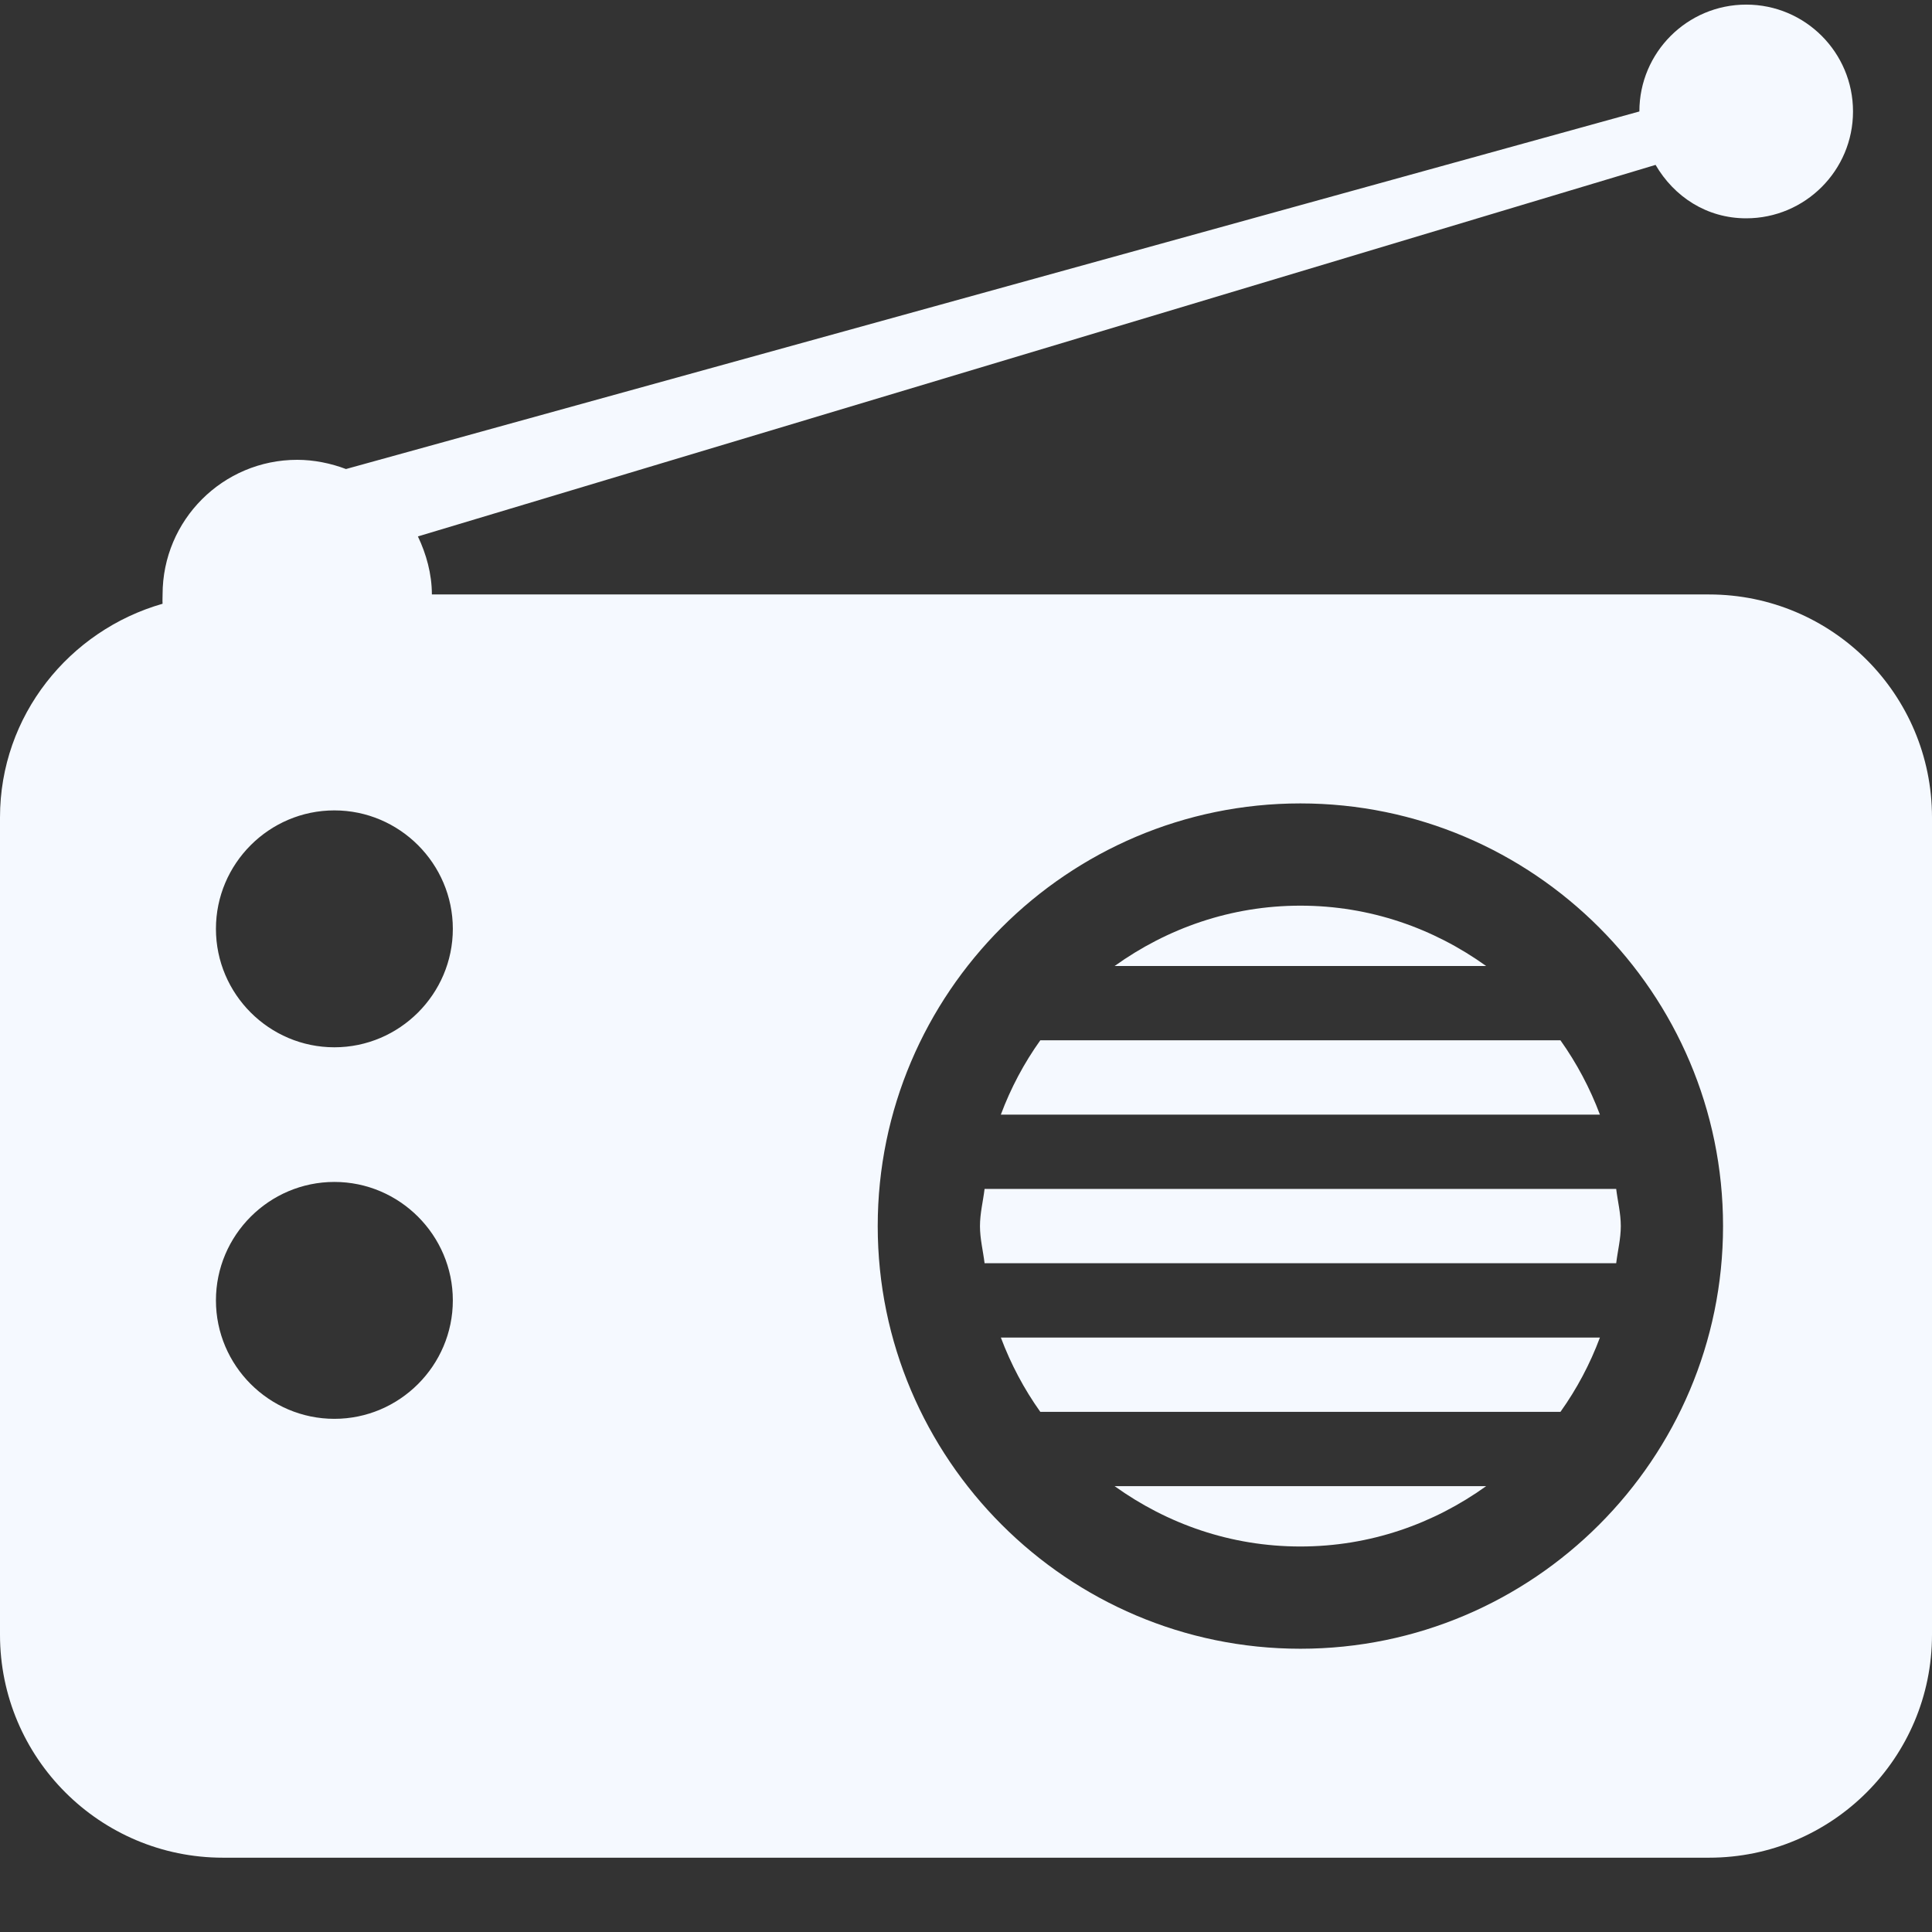 <?xml version="1.0" encoding="utf-8"?>
<!-- Generator: Adobe Illustrator 16.0.0, SVG Export Plug-In . SVG Version: 6.00 Build 0)  -->
<!DOCTYPE svg PUBLIC "-//W3C//DTD SVG 1.1//EN" "http://www.w3.org/Graphics/SVG/1.1/DTD/svg11.dtd">
<svg version="1.1" id="Layer_1" xmlns="http://www.w3.org/2000/svg" xmlns:xlink="http://www.w3.org/1999/xlink" x="0px" y="0px"
	 width="26px" height="26px" viewBox="0 0 26 26" enable-background="new 0 0 26 26" xml:space="preserve">
<rect x="0" y="0" width="26" height="26" fill="#333333" stroke="none"/>
<path fill="#F5F9FF" d="M23.5,0.062c-0.794,0-1.438,0.644-1.438,1.438L4.656,6.312C4.456,6.236,4.227,6.188,4,6.188
	C2.999,6.188,2.188,6.999,2.188,8c0,0.042-0.003,0.084,0,0.125C0.933,8.484,0,9.63,0,11v11c0,1.656,1.344,3,3,3h20
	c1.656,0,3-1.344,3-3V11c0-1.656-1.344-3-3-3H5.812c0-0.277-0.076-0.546-0.188-0.781l16.656-5c0.249,0.428,0.688,0.719,1.219,0.719
	c0.794,0,1.438-0.644,1.438-1.438S24.294,0.062,23.5,0.062z M17.5,10.812c3.137,0,5.688,2.555,5.688,5.688s-2.551,5.688-5.688,5.688
	c-3.134,0-5.688-2.555-5.688-5.688S14.366,10.812,17.5,10.812z M4.5,10.906c0.877,0,1.594,0.717,1.594,1.594
	S5.377,14.094,4.5,14.094c-0.878,0-1.594-0.717-1.594-1.594S3.622,10.906,4.5,10.906z M17.5,12.188c-0.938,0-1.793,0.306-2.5,0.812
	h5C19.293,12.493,18.438,12.188,17.5,12.188z M14,14c-0.219,0.307-0.398,0.643-0.531,1h8.062c-0.134-0.357-0.313-0.693-0.531-1H14z
	 M4.5,15.906c0.877,0,1.594,0.717,1.594,1.594S5.377,19.094,4.5,19.094c-0.878,0-1.594-0.717-1.594-1.594S3.622,15.906,4.5,15.906z
	 M13.25,16c-0.02,0.166-0.062,0.328-0.062,0.5s0.042,0.334,0.062,0.5h8.5c0.02-0.166,0.062-0.328,0.062-0.5S21.77,16.166,21.75,16
	H13.25z M13.469,18c0.134,0.357,0.312,0.693,0.531,1h7c0.219-0.307,0.398-0.643,0.531-1H13.469z M15,20
	c0.707,0.507,1.562,0.812,2.5,0.812S19.293,20.507,20,20H15z"/>
</svg>

